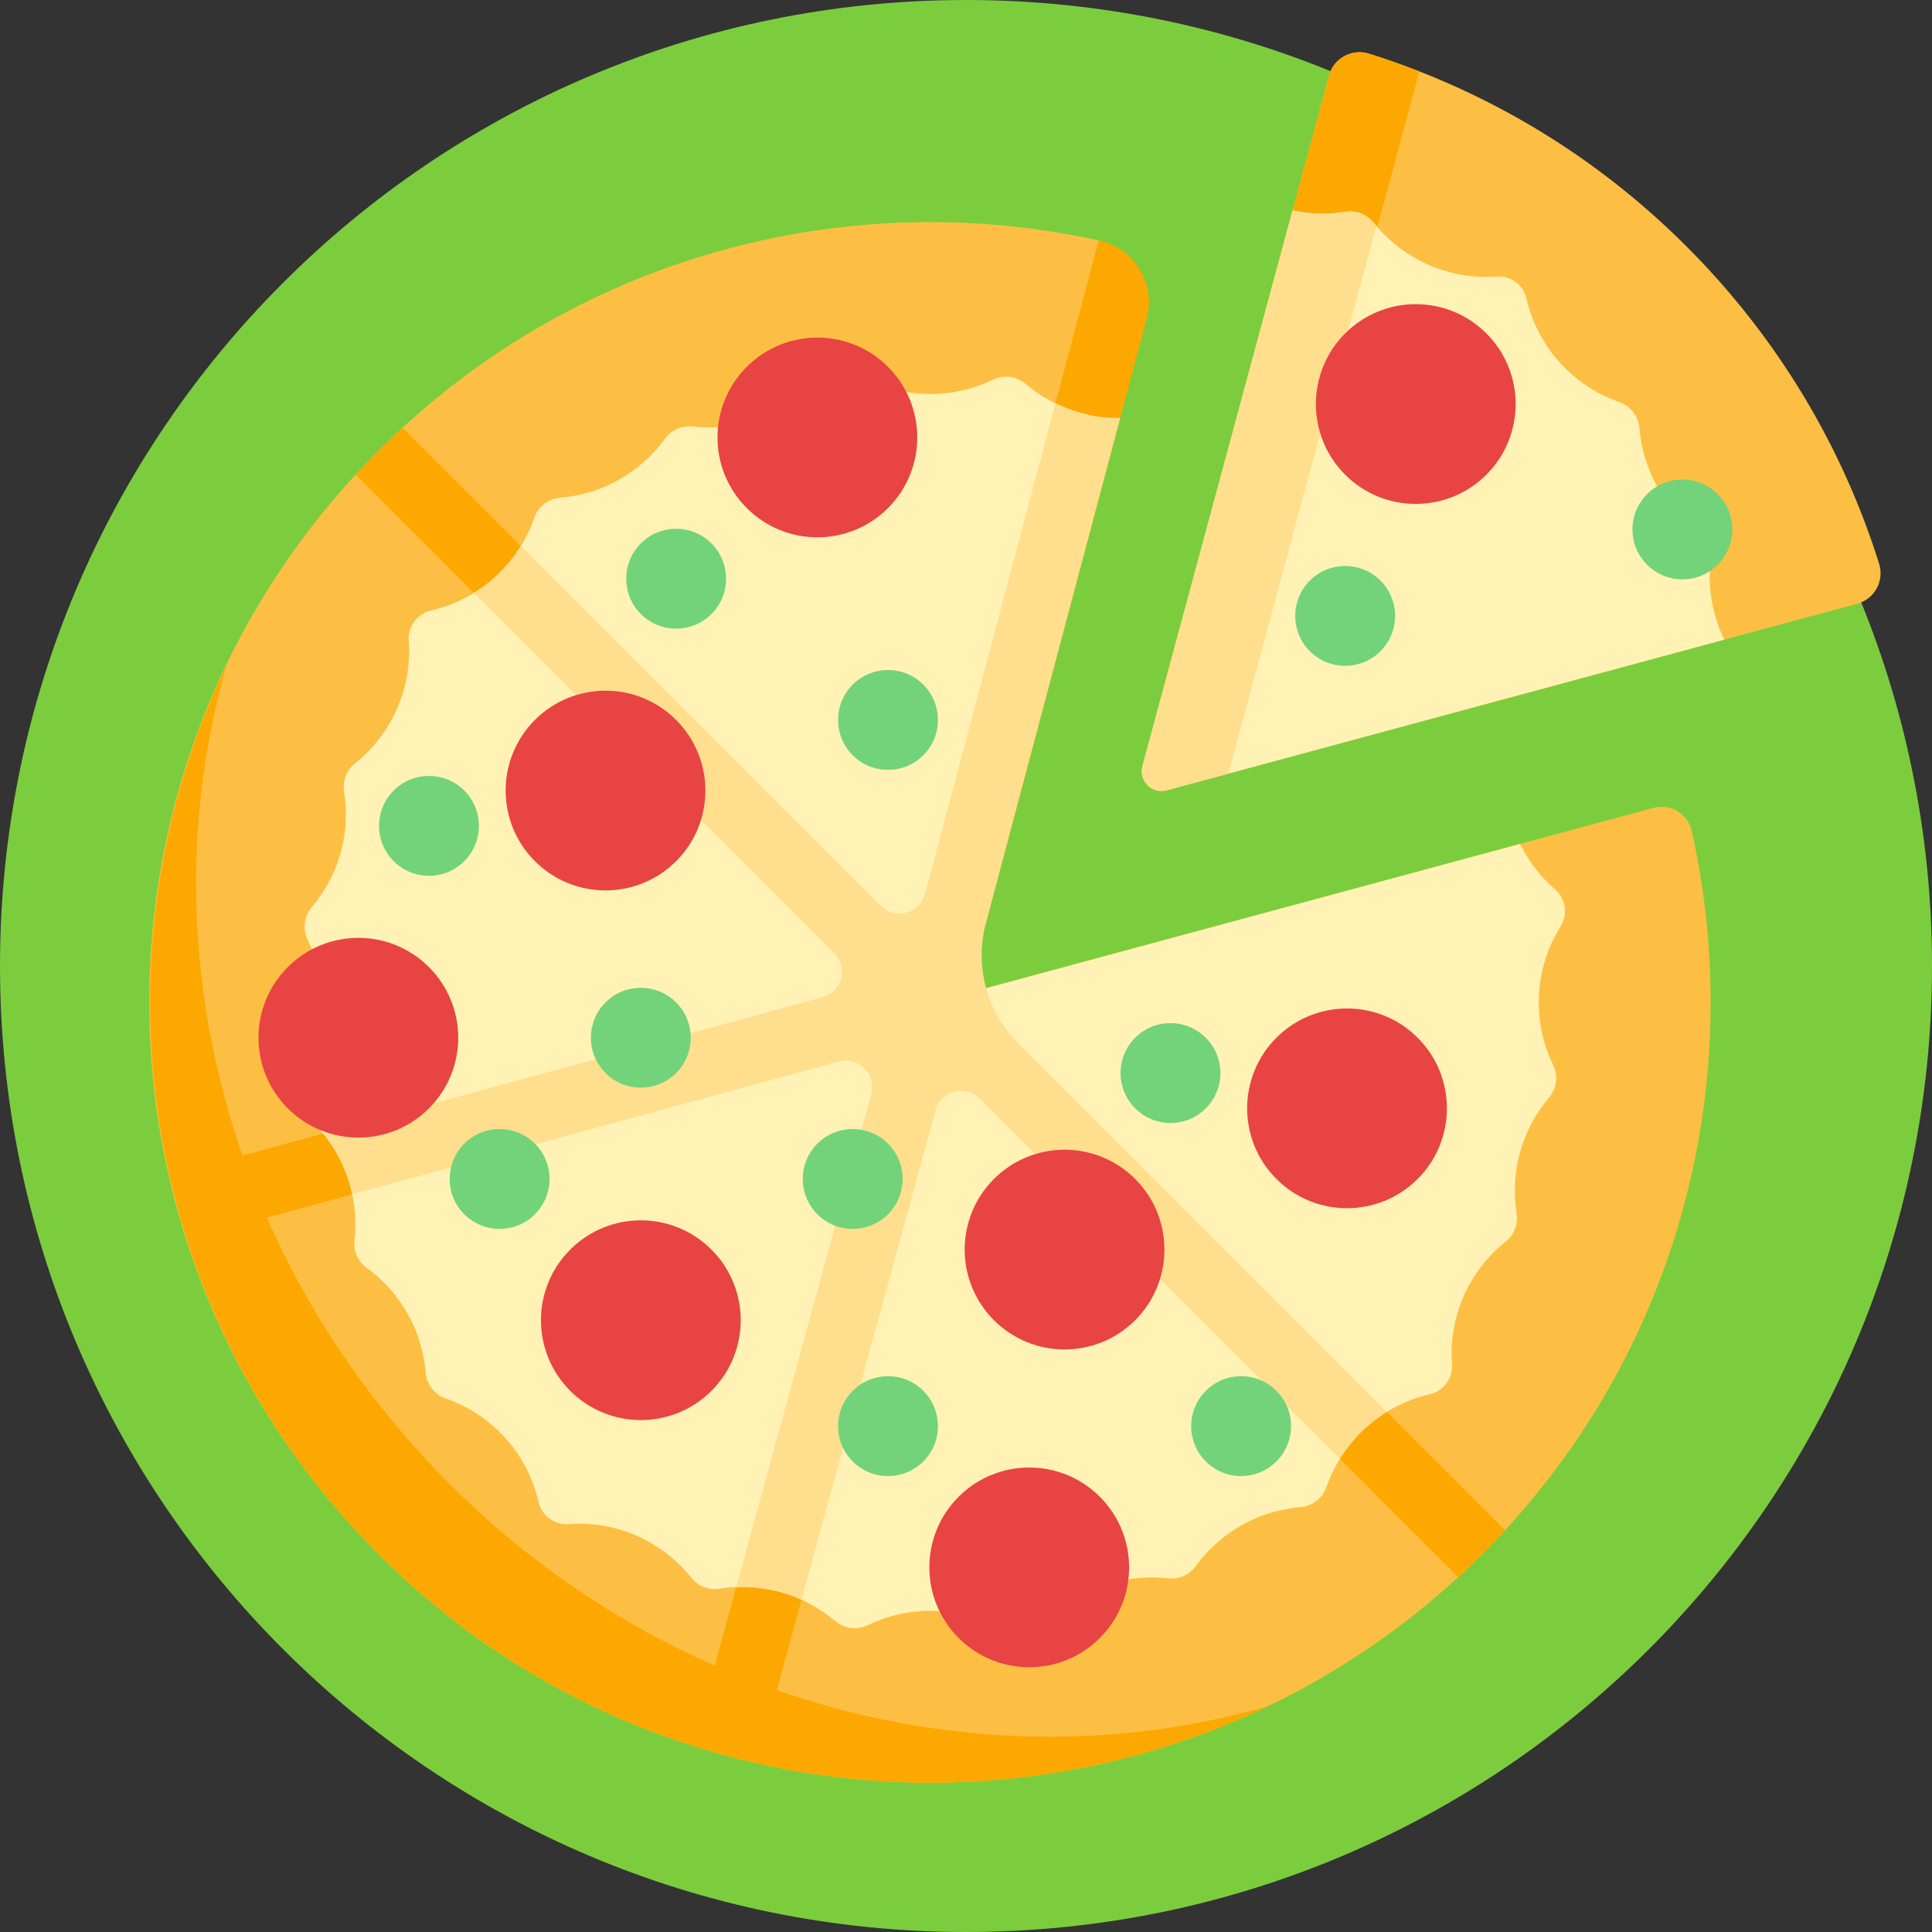 <svg width="80" height="80" viewBox="0 0 80 80" fill="none" xmlns="http://www.w3.org/2000/svg">
<rect x="0" y="0" width="80" height="80" fill="#333333" stroke="none"/>
<path d="M80 40C80 62.092 62.092 80 40 80C17.908 80 0 62.092 0 40C0 17.908 17.908 0 40 0C62.092 0 80 17.908 80 40Z" fill="#7CCD3D"/>
<path d="M70.05 34.411C72.39 44.852 69.498 56.229 61.372 64.355C48.879 76.848 28.702 76.972 16.056 64.728C3.063 52.148 2.862 31.542 15.618 18.721C23.673 10.624 34.946 7.69 45.334 9.919C46.203 10.106 46.734 10.991 46.503 11.849L38.479 41.553L68.47 33.452C69.174 33.262 69.891 33.7 70.05 34.411ZM77.81 23.344C76.301 18.536 73.642 14.011 69.832 10.201C66.022 6.391 61.496 3.732 56.689 2.223C55.98 2 55.227 2.41 55.033 3.127L47.309 31.723C47.145 32.331 47.701 32.888 48.309 32.723L76.905 24.999C77.623 24.805 78.032 24.053 77.81 23.344Z" fill="#FDBF43"/>
<path d="M41.181 42.219L40.469 39.564L47.484 13.18C47.866 11.744 46.974 10.28 45.523 9.96L45.496 9.954L37.813 38.852L16.672 17.711C16.336 18.02 16.004 18.335 15.678 18.661C15.352 18.986 15.037 19.319 14.728 19.655L35.869 40.797L10.041 47.847C7.724 41.19 7.495 34.067 9.387 27.531C6.014 34.561 5.333 42.559 7.341 49.98C7.342 49.984 7.343 49.988 7.343 49.991C7.346 49.999 7.348 50.009 7.351 50.018C7.352 50.021 7.353 50.025 7.354 50.028C8.783 55.276 11.556 60.234 15.678 64.355C19.793 68.471 24.743 71.242 29.982 72.673C29.985 72.673 29.989 72.675 29.993 72.676C30.002 72.678 30.011 72.681 30.02 72.683C30.023 72.684 30.028 72.685 30.031 72.686C37.459 74.701 45.465 74.022 52.502 70.646C45.959 72.54 38.83 72.309 32.167 69.985L39.237 44.163L60.378 65.305C60.714 64.996 61.046 64.681 61.372 64.355C61.697 64.029 62.013 63.697 62.322 63.361L41.181 42.219ZM29.594 68.972C25.627 67.228 21.884 64.713 18.602 61.431C15.315 58.143 12.797 54.394 11.052 50.42L36.581 43.452L29.594 68.972ZM47.309 31.723L55.034 3.127C55.227 2.41 55.98 2 56.689 2.223C57.391 2.443 58.086 2.691 58.774 2.96L50.925 32.017L48.309 32.724C47.702 32.888 47.145 32.331 47.309 31.723Z" fill="#FDA800"/>
<path d="M64.621 38.358C64.048 39.271 63.717 40.35 63.717 41.508C63.717 42.434 63.929 43.311 64.308 44.092C64.527 44.545 64.459 45.073 64.134 45.456C63.572 46.117 63.147 46.913 62.916 47.811C62.704 48.629 62.674 49.45 62.8 50.234C62.872 50.682 62.699 51.128 62.344 51.41C61.724 51.906 61.193 52.533 60.798 53.279C60.257 54.303 60.045 55.413 60.125 56.487C60.168 57.069 59.775 57.603 59.205 57.733C58.155 57.974 57.157 58.503 56.338 59.321C55.683 59.977 55.213 60.747 54.928 61.567C54.763 62.042 54.342 62.367 53.842 62.408C52.977 62.479 52.113 62.742 51.315 63.212C50.588 63.641 49.985 64.2 49.52 64.843C49.254 65.211 48.816 65.405 48.365 65.353C47.576 65.264 46.757 65.332 45.95 65.581C44.844 65.922 43.91 66.558 43.206 67.374C42.825 67.816 42.169 67.915 41.675 67.605C40.762 67.032 39.682 66.7 38.525 66.7C37.598 66.7 36.721 66.913 35.94 67.291C35.487 67.51 34.959 67.443 34.576 67.118C33.915 66.556 33.119 66.131 32.221 65.899C31.404 65.688 30.582 65.658 29.798 65.784C29.35 65.856 28.904 65.683 28.622 65.328C28.127 64.707 27.499 64.175 26.753 63.781C25.729 63.24 24.62 63.029 23.545 63.108C22.963 63.152 22.429 62.758 22.299 62.189C22.059 61.138 21.529 60.14 20.711 59.322C20.055 58.666 19.286 58.196 18.465 57.911C17.991 57.747 17.665 57.325 17.624 56.825C17.553 55.959 17.291 55.096 16.82 54.298C16.391 53.571 15.832 52.969 15.189 52.503C14.821 52.237 14.627 51.8 14.679 51.348C14.768 50.56 14.7 49.741 14.451 48.934C14.11 47.827 13.475 46.893 12.659 46.19C12.216 45.809 12.118 45.153 12.428 44.658C13 43.745 13.332 42.665 13.332 41.508C13.332 40.581 13.12 39.704 12.742 38.923C12.522 38.471 12.59 37.943 12.914 37.56C13.476 36.898 13.901 36.102 14.133 35.205C14.344 34.387 14.374 33.565 14.248 32.782C14.177 32.333 14.349 31.887 14.704 31.605C15.325 31.11 15.857 30.483 16.251 29.736C16.792 28.713 17.004 27.603 16.924 26.528C16.88 25.946 17.275 25.413 17.843 25.282C18.894 25.041 19.892 24.512 20.71 23.694C21.366 23.039 21.836 22.269 22.121 21.448C22.286 20.974 22.707 20.648 23.207 20.607C24.073 20.537 24.936 20.274 25.734 19.803C26.462 19.375 27.063 18.815 27.529 18.172C27.795 17.804 28.232 17.611 28.684 17.662C29.473 17.752 30.292 17.683 31.099 17.435C32.205 17.093 33.139 16.458 33.843 15.642C34.224 15.2 34.88 15.101 35.374 15.411C36.287 15.984 37.367 16.315 38.525 16.315C39.451 16.315 40.328 16.103 41.109 15.725C41.561 15.506 42.09 15.573 42.472 15.898C43.135 16.46 43.93 16.885 44.827 17.117C44.907 17.137 44.986 17.154 45.065 17.172L38.479 41.554L62.942 34.946C63.3 35.679 63.796 36.314 64.39 36.826C64.833 37.207 64.931 37.863 64.621 38.358ZM48.309 32.723L71.402 26.486C71.267 26.211 71.15 25.924 71.058 25.623C70.808 24.815 70.741 23.996 70.83 23.207C70.881 22.756 70.688 22.319 70.32 22.053C69.677 21.587 69.117 20.985 68.688 20.258C68.218 19.459 67.956 18.596 67.885 17.731C67.844 17.233 67.515 16.808 67.044 16.644C66.224 16.359 65.453 15.889 64.798 15.234C63.98 14.416 63.451 13.417 63.21 12.367C63.078 11.793 62.551 11.404 61.964 11.448C60.889 11.527 59.779 11.316 58.756 10.775C58.016 10.384 57.393 9.858 56.901 9.244C56.617 8.892 56.177 8.696 55.73 8.769C55.016 8.886 54.27 8.872 53.525 8.712L47.309 31.723C47.145 32.331 47.701 32.888 48.309 32.723Z" fill="#FFF2B4"/>
<path d="M42.154 43.193L57.425 58.465C57.04 58.703 56.673 58.987 56.338 59.321C56.004 59.656 55.718 60.021 55.48 60.407L40.568 45.494C39.974 44.901 38.96 45.17 38.739 45.979L33.191 66.241C32.884 66.102 32.56 65.986 32.222 65.899C31.639 65.748 31.056 65.692 30.485 65.716L36.074 45.3C36.298 44.484 35.549 43.733 34.731 43.956L14.585 49.456C14.548 49.281 14.505 49.107 14.451 48.934C14.219 48.181 13.849 47.51 13.379 46.935L34.051 41.292C34.861 41.071 35.13 40.057 34.537 39.464L19.623 24.551C20.01 24.313 20.376 24.029 20.711 23.694C21.045 23.359 21.331 22.994 21.569 22.608L36.47 37.51C37.066 38.105 38.085 37.831 38.301 37.017L43.703 16.7C44.057 16.872 44.432 17.014 44.828 17.117C45.35 17.252 45.873 17.312 46.387 17.305L40.821 38.238C40.59 39.106 40.591 40.021 40.824 40.889C41.057 41.761 41.516 42.556 42.154 43.193ZM48.309 32.723L50.867 32.032L56.993 9.354C56.962 9.318 56.93 9.282 56.901 9.244C56.617 8.892 56.177 8.696 55.73 8.769C55.016 8.886 54.27 8.872 53.525 8.712L47.309 31.723C47.145 32.331 47.701 32.888 48.309 32.723Z" fill="#FFDF8E"/>
<path d="M38.233 28.349C39.04 29.157 39.04 30.466 38.233 31.273C37.425 32.081 36.116 32.081 35.308 31.273C34.501 30.466 34.501 29.157 35.308 28.349C36.116 27.541 37.425 27.541 38.233 28.349ZM26.536 22.501C25.728 23.308 25.728 24.617 26.536 25.425C27.343 26.232 28.652 26.232 29.46 25.425C30.267 24.617 30.267 23.308 29.46 22.501C28.652 21.693 27.343 21.693 26.536 22.501ZM36.77 50.281C37.578 49.473 37.578 48.163 36.77 47.356C35.963 46.548 34.653 46.548 33.846 47.356C33.038 48.163 33.038 49.473 33.846 50.281C34.653 51.088 35.963 51.088 36.77 50.281ZM25.073 41.508C24.266 42.315 24.266 43.624 25.073 44.432C25.881 45.239 27.19 45.239 27.997 44.432C28.805 43.624 28.805 42.315 27.997 41.508C27.19 40.7 25.881 40.7 25.073 41.508ZM19.225 32.735C18.417 31.927 17.108 31.927 16.301 32.735C15.493 33.542 15.493 34.852 16.301 35.659C17.108 36.467 18.417 36.467 19.225 35.659C20.032 34.852 20.032 33.542 19.225 32.735ZM35.308 57.591C34.501 58.398 34.501 59.708 35.308 60.515C36.116 61.323 37.425 61.323 38.233 60.515C39.04 59.708 39.04 58.398 38.233 57.591C37.425 56.783 36.116 56.783 35.308 57.591ZM19.225 47.356C18.417 48.163 18.417 49.473 19.225 50.281C20.032 51.088 21.342 51.088 22.149 50.281C22.957 49.473 22.957 48.163 22.149 47.356C21.342 46.548 20.032 46.548 19.225 47.356ZM49.929 42.97C49.122 42.163 47.812 42.163 47.005 42.97C46.197 43.778 46.197 45.087 47.005 45.894C47.812 46.702 49.122 46.702 49.929 45.894C50.737 45.087 50.737 43.778 49.929 42.97ZM49.929 57.591C49.122 58.398 49.122 59.708 49.929 60.515C50.737 61.323 52.046 61.323 52.853 60.515C53.661 59.708 53.661 58.398 52.853 57.591C52.046 56.783 50.737 56.783 49.929 57.591ZM54.237 24.041C53.43 24.848 53.43 26.157 54.237 26.965C55.045 27.772 56.354 27.772 57.162 26.965C57.969 26.157 57.969 24.848 57.162 24.041C56.354 23.233 55.045 23.233 54.237 24.041ZM71.126 20.46C70.319 19.653 69.009 19.653 68.202 20.46C67.394 21.268 67.394 22.577 68.202 23.384C69.009 24.192 70.319 24.192 71.126 23.384C71.934 22.577 71.934 21.268 71.126 20.46Z" fill="#73D37A"/>
<path d="M22.149 35.659C20.534 34.044 20.534 31.426 22.149 29.811C23.764 28.196 26.382 28.196 27.997 29.811C29.612 31.426 29.612 34.044 27.997 35.659C26.382 37.274 23.764 37.274 22.149 35.659ZM23.611 51.743C21.996 53.358 21.996 55.976 23.611 57.591C25.226 59.206 27.845 59.206 29.46 57.591C31.075 55.976 31.075 53.358 29.46 51.743C27.845 50.128 25.226 50.128 23.611 51.743ZM11.915 40.046C10.299 41.661 10.299 44.279 11.915 45.894C13.53 47.509 16.148 47.509 17.763 45.894C19.378 44.279 19.378 41.661 17.763 40.046C16.148 38.431 13.53 38.431 11.915 40.046ZM30.922 15.19C29.306 16.805 29.306 19.423 30.922 21.038C32.536 22.653 35.155 22.653 36.77 21.038C38.385 19.423 38.385 16.805 36.77 15.19C35.155 13.575 32.536 13.575 30.922 15.19ZM52.853 42.97C51.238 44.585 51.238 47.203 52.853 48.818C54.468 50.433 57.087 50.433 58.702 48.818C60.317 47.203 60.317 44.585 58.702 42.97C57.087 41.355 54.468 41.355 52.853 42.97ZM61.548 13.806C59.933 12.191 57.314 12.191 55.699 13.806C54.084 15.421 54.084 18.04 55.699 19.655C57.314 21.27 59.933 21.27 61.548 19.655C63.163 18.04 63.163 15.421 61.548 13.806ZM39.694 61.978C38.079 63.593 38.079 66.211 39.694 67.826C41.309 69.441 43.928 69.441 45.542 67.826C47.157 66.211 47.157 63.593 45.542 61.978C43.928 60.363 41.309 60.363 39.694 61.978ZM41.157 48.818C39.541 50.433 39.541 53.052 41.157 54.667C42.772 56.282 45.39 56.282 47.005 54.667C48.62 53.052 48.62 50.433 47.005 48.818C45.39 47.203 42.772 47.203 41.157 48.818Z" fill="#E84444"/>
</svg>
